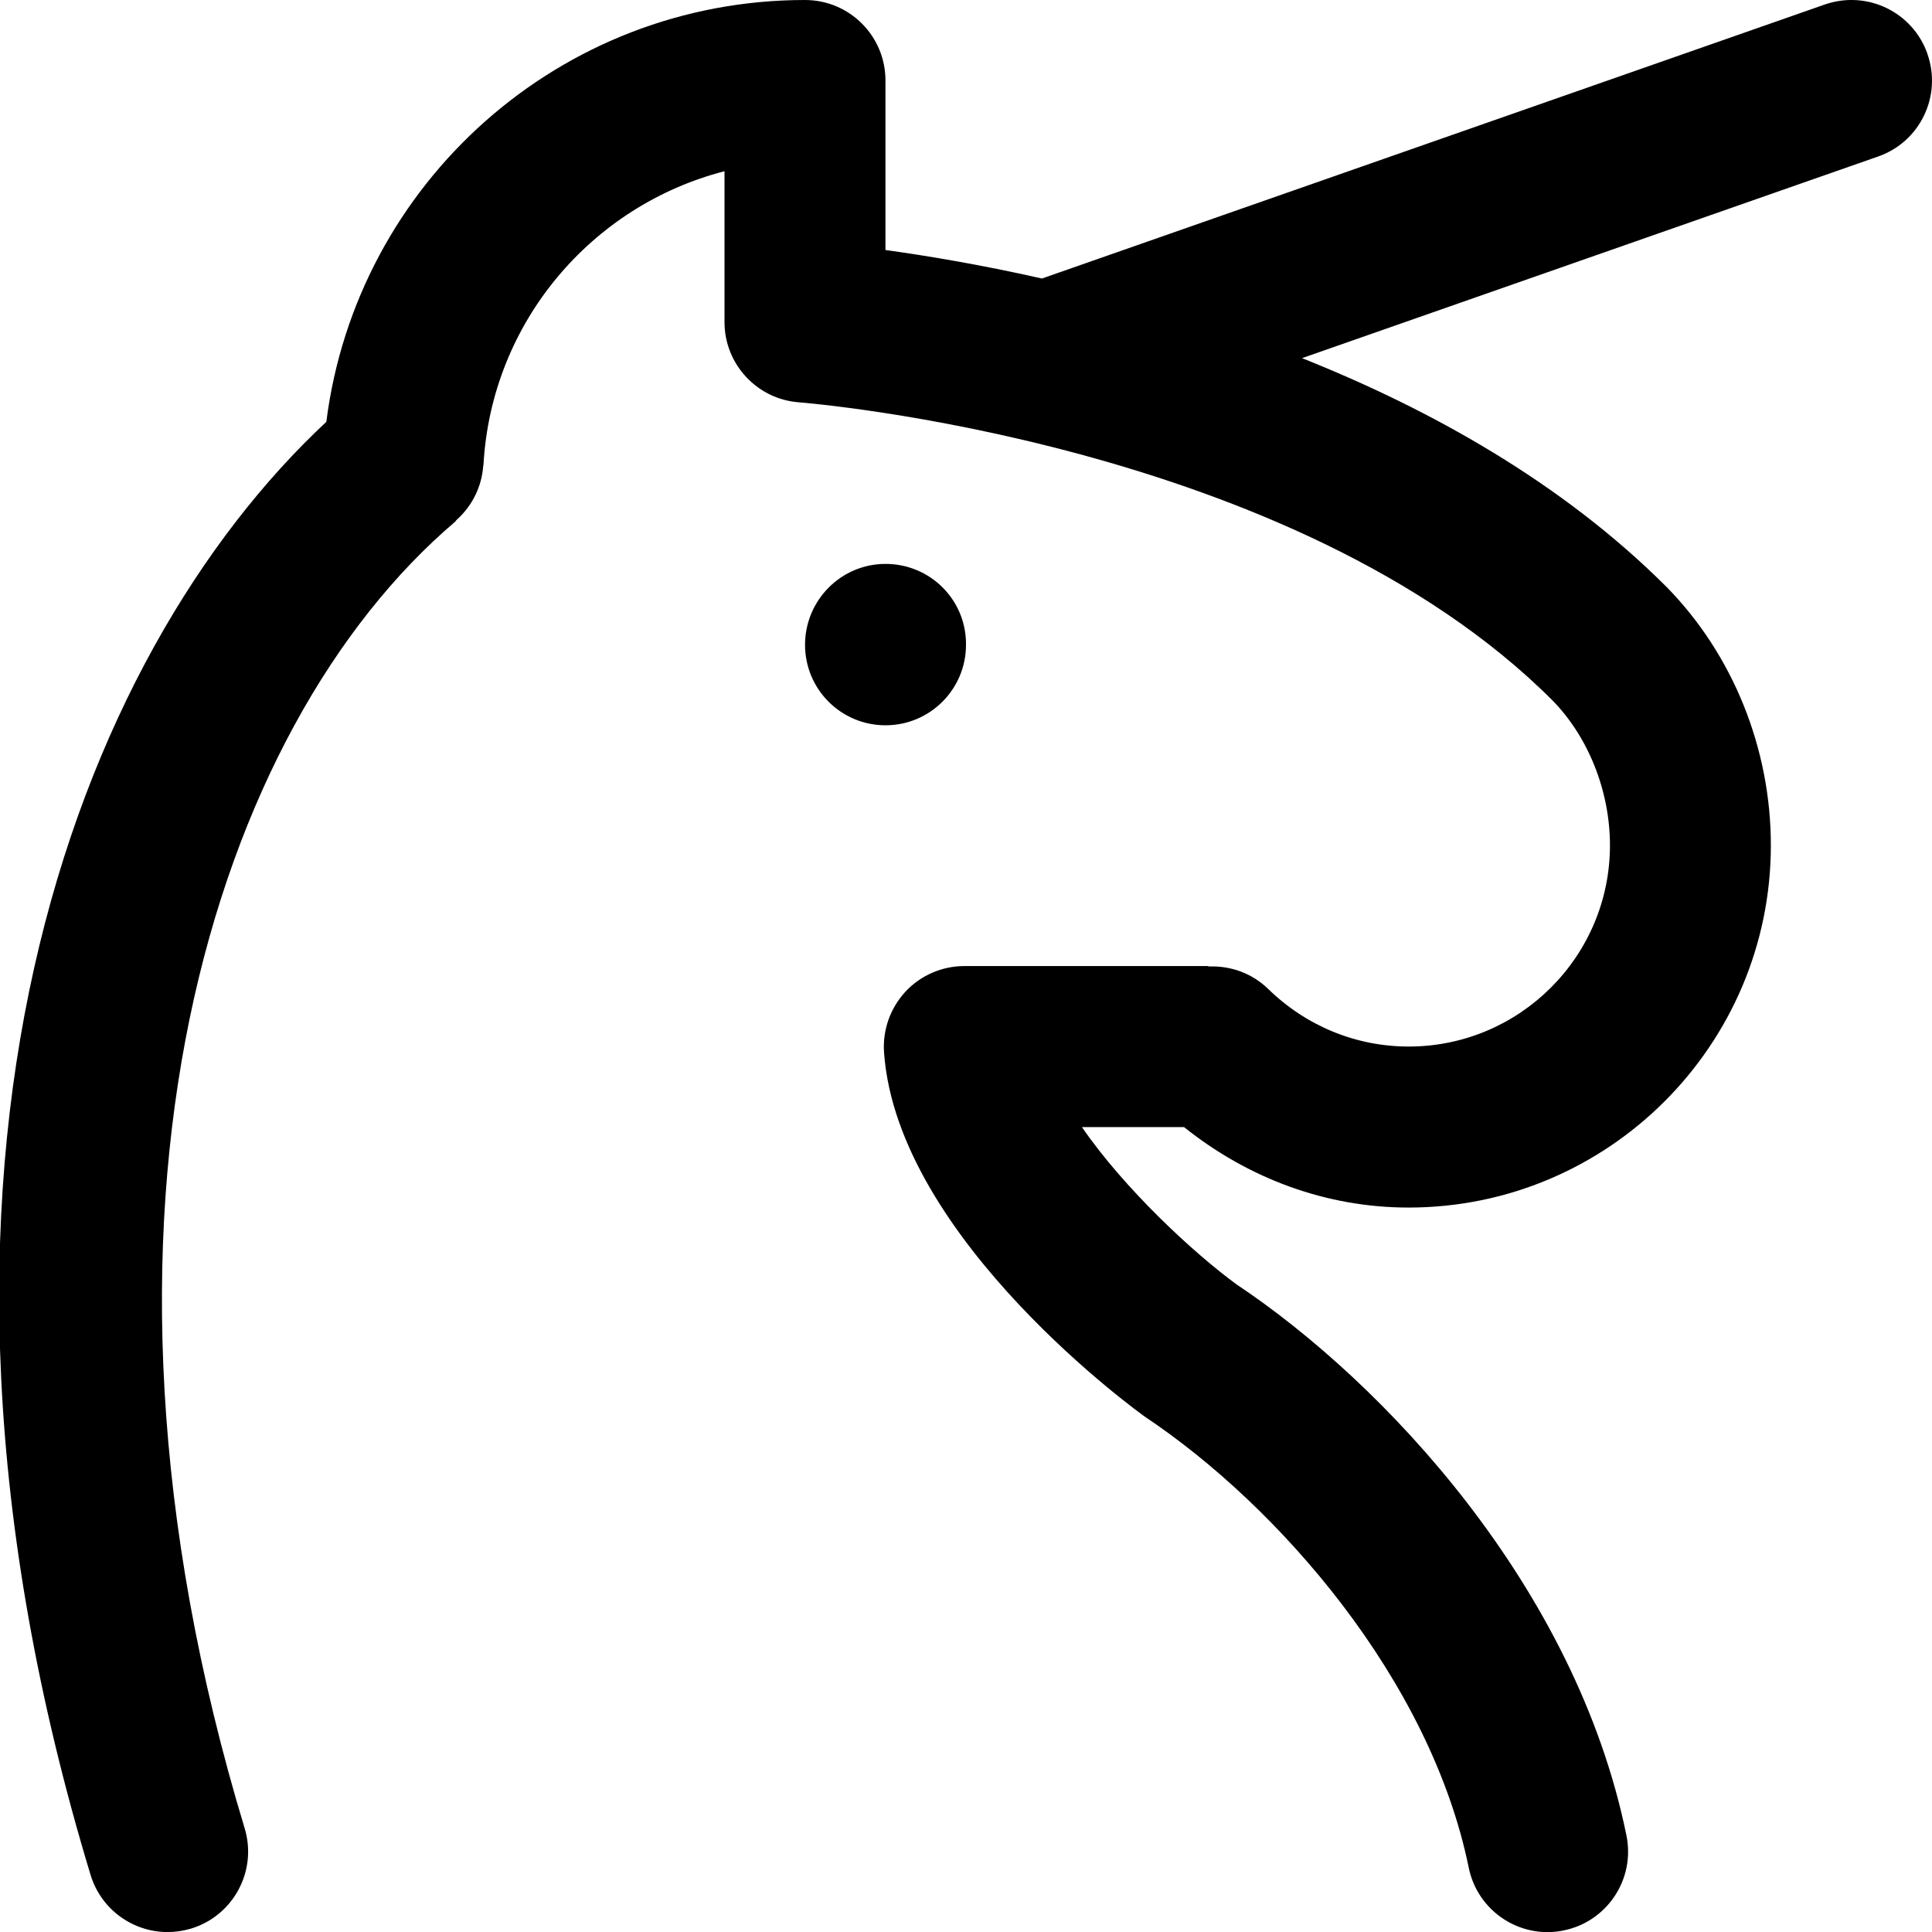 <!-- Generated by IcoMoon.io -->
<svg version="1.1" xmlns="http://www.w3.org/2000/svg" width="32" height="32" viewBox="0 0 32 32">
<title>unicorn</title>
<path d="M16 10.68v-0.013c0-0.737-0.596-1.327-1.333-1.327s-1.333 0.603-1.333 1.34 0.596 1.333 1.333 1.333 1.333-0.597 1.333-1.333zM31.925 0.893c-0.244-0.695-1-1.060-1.699-0.819l-12.968 4.539c-1.029-0.232-1.925-0.38-2.592-0.472v-2.808c0-0.737-0.596-1.333-1.333-1.333-4.052 0-7.427 3.027-7.928 6.987-4.12 3.841-7.484 12.26-3.905 24.067 0.175 0.576 0.703 0.947 1.276 0.947 0.128 0 0.257-0.019 0.387-0.057 0.704-0.213 1.103-0.959 0.889-1.663-3.109-10.259-0.488-18.261 3.488-21.641 0.008-0.007 0.011-0.016 0.017-0.023 0.001-0.001 0.003-0.003 0.004-0.004 0.269-0.241 0.42-0.565 0.443-0.901 0-0.005 0.004-0.009 0.004-0.015 0.132-2.361 1.795-4.295 3.992-4.861v2.499c0 0.697 0.54 1.279 1.237 1.329 0.081 0.007 8.189 0.648 12.477 4.937 0.596 0.608 0.952 1.505 0.952 2.4 0 1.839-1.495 3.333-3.333 3.333-0.872 0-1.697-0.339-2.327-0.953-0.271-0.264-0.624-0.385-0.973-0.373-0.012 0-0.021-0.007-0.033-0.007h-4.027c-0.369 0-0.723 0.153-0.975 0.423-0.251 0.271-0.38 0.633-0.356 1.001 0.215 3.115 4.309 6.032 4.325 6.043 2.211 1.475 4.725 4.356 5.36 7.467 0.129 0.632 0.684 1.067 1.305 1.067 0.088 0 0.179-0.009 0.268-0.028 0.721-0.147 1.187-0.851 1.039-1.573-0.839-4.117-4.021-7.503-6.459-9.128-0.712-0.521-1.856-1.581-2.56-2.605h1.691c1.060 0.848 2.351 1.333 3.72 1.333 3.308 0 6-2.692 6-6 0-1.599-0.625-3.155-1.724-4.276-1.729-1.729-3.911-2.944-6.041-3.793l9.539-3.339c0.697-0.241 1.063-1.003 0.82-1.697z"></path>
</svg>
